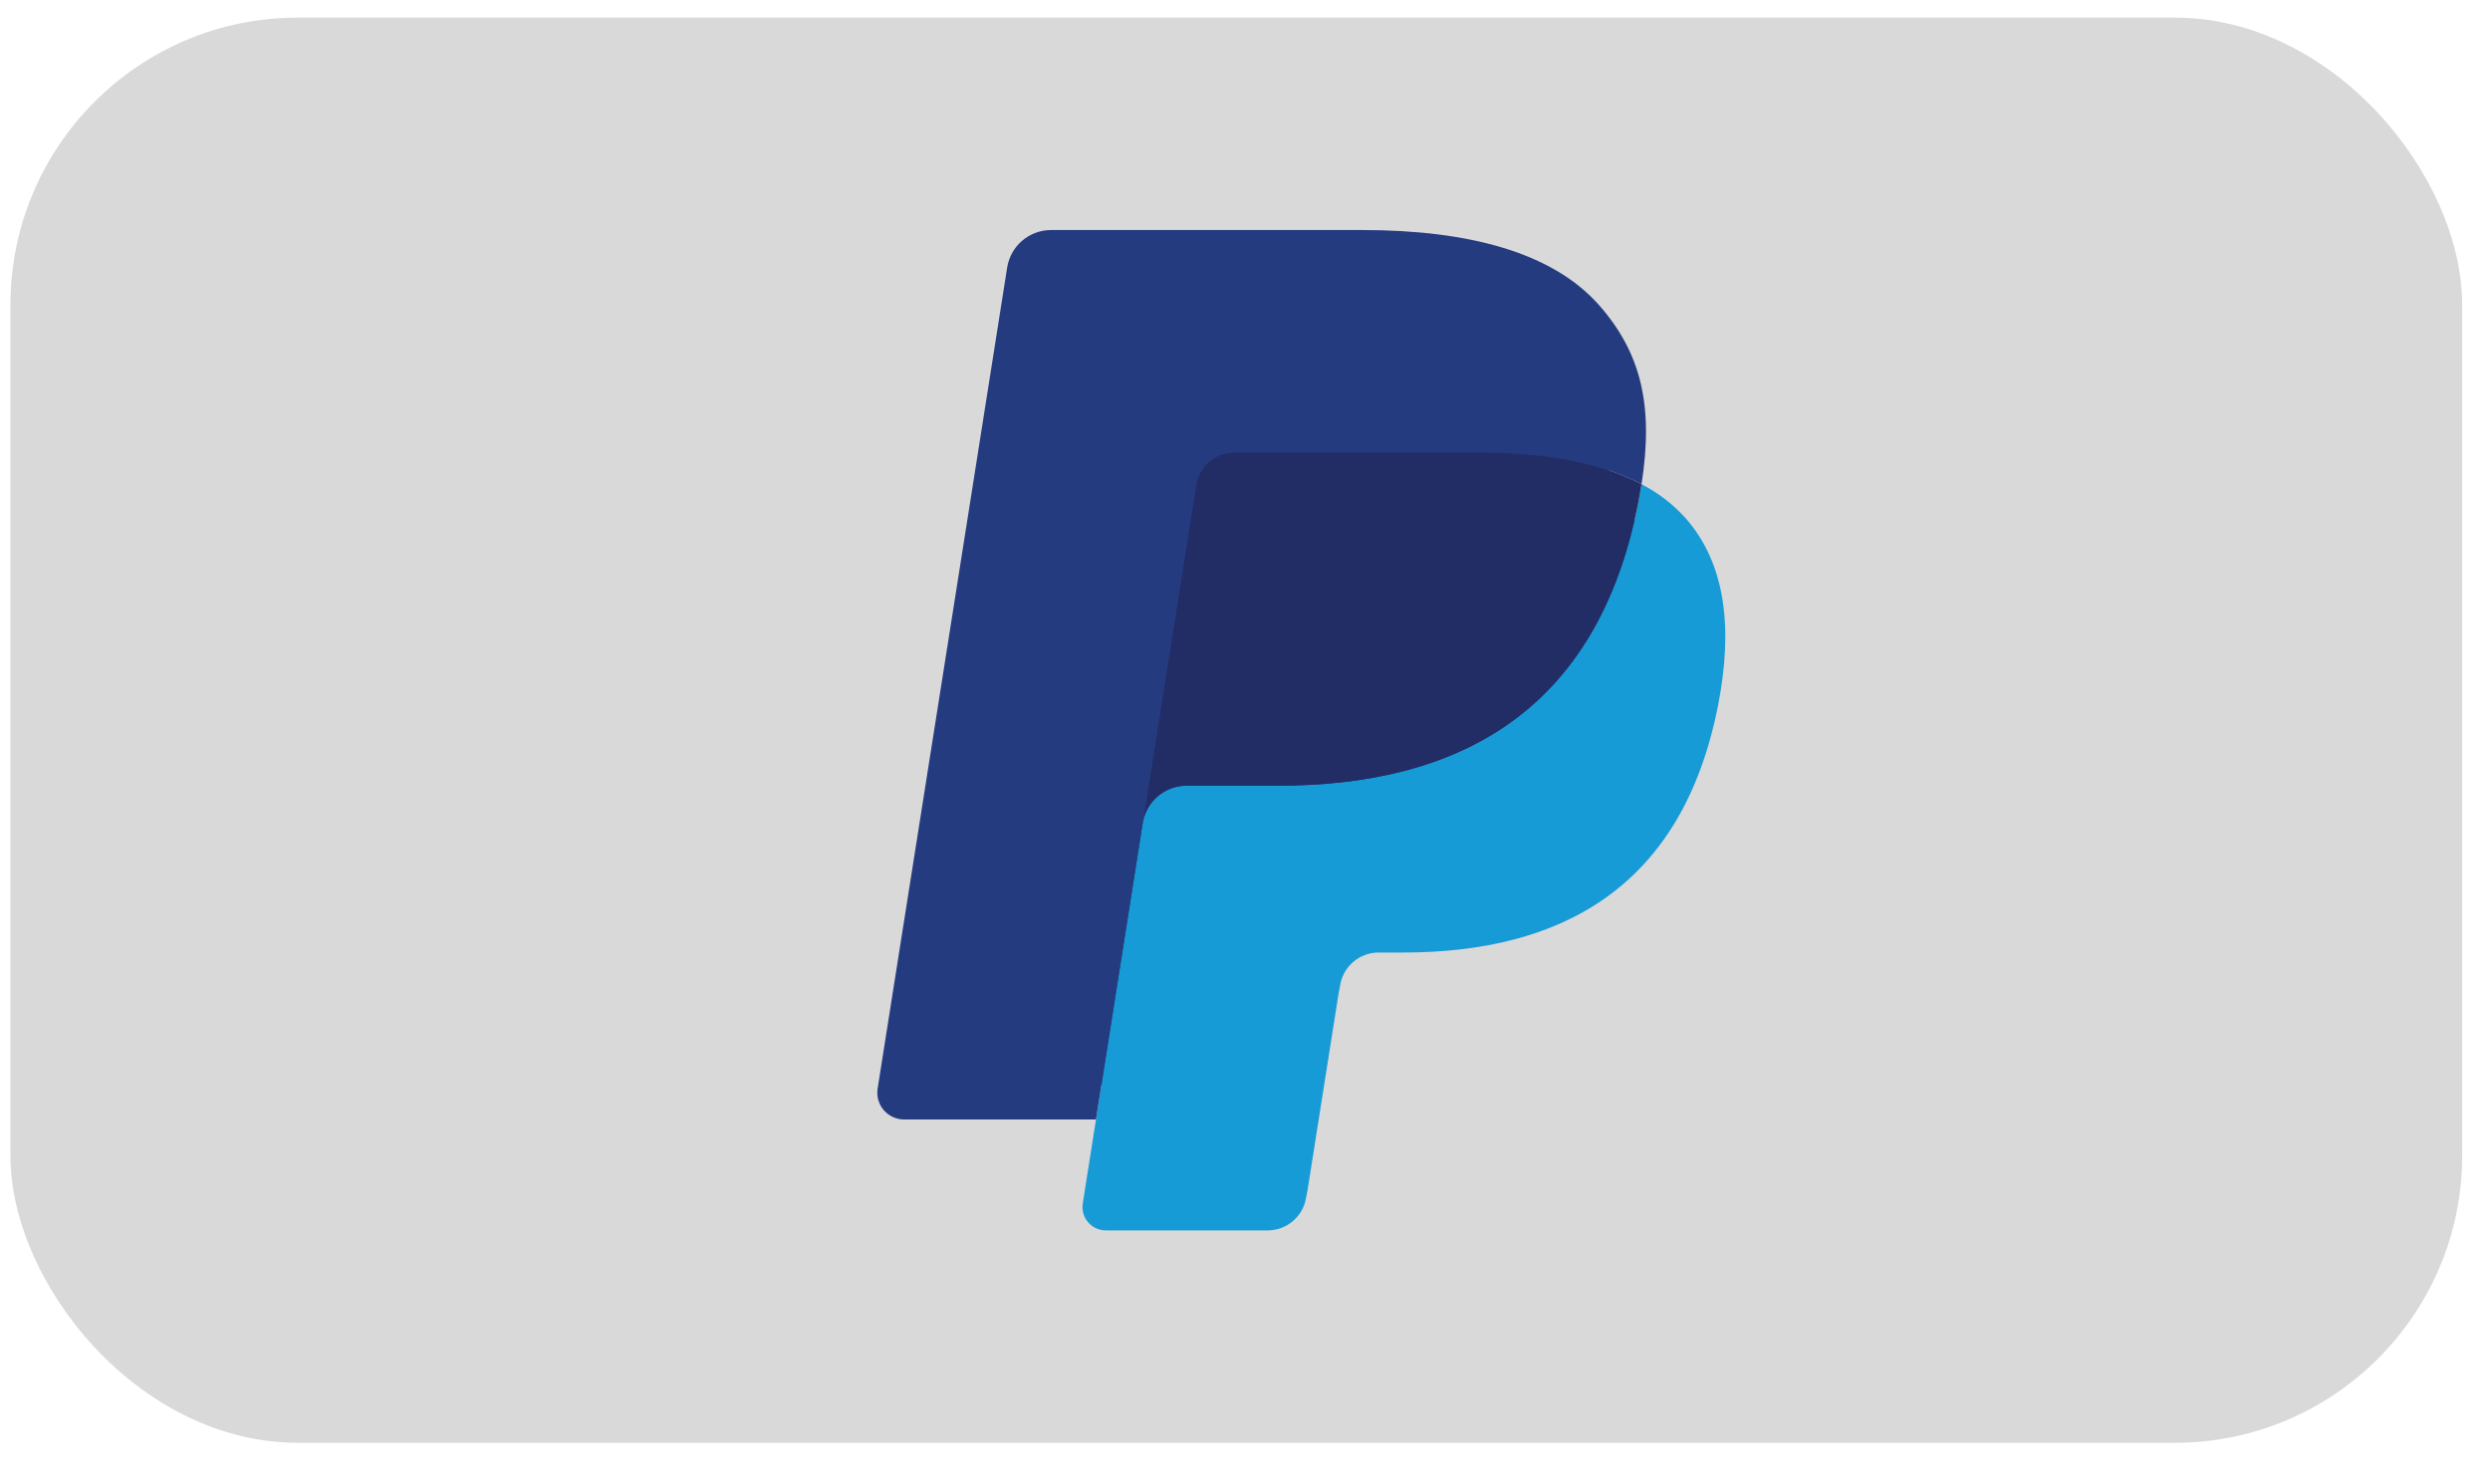 <svg width="52" height="31" viewBox="0 0 52 31" fill="none" xmlns="http://www.w3.org/2000/svg">
<rect x="0.218" y="0.368" width="51.201" height="29.763" rx="6" fill="#D9D9D9"/>
<path d="M23.352 24.988L23.714 22.688L22.907 22.669H19.056L21.733 5.698C21.741 5.647 21.767 5.599 21.807 5.565C21.847 5.531 21.898 5.513 21.95 5.513H28.445C30.601 5.513 32.089 5.962 32.866 6.847C33.23 7.262 33.462 7.696 33.574 8.174C33.692 8.675 33.694 9.274 33.579 10.005L33.571 10.058V10.526L33.935 10.732C34.213 10.873 34.463 11.064 34.672 11.294C34.984 11.65 35.185 12.101 35.27 12.636C35.358 13.187 35.329 13.841 35.185 14.583C35.019 15.436 34.751 16.179 34.388 16.787C34.068 17.331 33.637 17.803 33.124 18.171C32.642 18.513 32.069 18.773 31.422 18.939C30.795 19.102 30.079 19.185 29.295 19.185H28.79C28.428 19.185 28.077 19.315 27.802 19.548C27.526 19.784 27.344 20.11 27.286 20.468L27.248 20.675L26.608 24.728L26.579 24.877C26.572 24.924 26.559 24.948 26.539 24.964C26.52 24.979 26.497 24.988 26.473 24.988H23.352Z" fill="#253B80"/>
<path d="M34.28 10.112C34.26 10.236 34.238 10.363 34.213 10.493C33.357 14.89 30.427 16.409 26.684 16.409H24.779C24.321 16.409 23.935 16.741 23.864 17.192L22.888 23.379L22.612 25.133C22.601 25.202 22.605 25.273 22.624 25.341C22.643 25.409 22.677 25.472 22.723 25.525C22.768 25.579 22.825 25.622 22.889 25.651C22.953 25.681 23.023 25.696 23.093 25.696H26.473C26.873 25.696 27.213 25.405 27.276 25.011L27.309 24.839L27.946 20.801L27.986 20.58C28.049 20.184 28.389 19.893 28.79 19.893H29.295C32.569 19.893 35.133 18.564 35.882 14.717C36.195 13.11 36.033 11.769 35.205 10.825C34.942 10.533 34.629 10.291 34.28 10.112Z" fill="#179BD7"/>
<path d="M33.384 9.755C33.111 9.676 32.833 9.614 32.551 9.57C31.995 9.484 31.434 9.444 30.871 9.447H25.781C25.587 9.447 25.4 9.516 25.253 9.642C25.105 9.768 25.008 9.943 24.978 10.134L23.895 16.992L23.864 17.192C23.898 16.974 24.009 16.775 24.177 16.631C24.344 16.488 24.558 16.409 24.779 16.409H26.684C30.427 16.409 33.357 14.889 34.214 10.493C34.239 10.363 34.261 10.236 34.28 10.112C34.054 9.993 33.819 9.894 33.576 9.815C33.512 9.794 33.448 9.774 33.384 9.755Z" fill="#222D65"/>
<path d="M24.978 10.134C25.008 9.943 25.105 9.768 25.252 9.642C25.399 9.516 25.587 9.447 25.78 9.448H30.871C31.474 9.448 32.037 9.487 32.551 9.571C32.899 9.625 33.242 9.707 33.576 9.815C33.829 9.899 34.064 9.998 34.281 10.112C34.535 8.487 34.279 7.381 33.4 6.379C32.431 5.276 30.683 4.804 28.446 4.804H21.951C21.494 4.804 21.104 5.136 21.033 5.588L18.328 22.734C18.316 22.813 18.32 22.895 18.342 22.972C18.364 23.05 18.402 23.122 18.455 23.183C18.507 23.244 18.572 23.294 18.645 23.327C18.718 23.361 18.798 23.379 18.879 23.379H22.888L23.895 16.992L24.978 10.134Z" fill="#253B80"/>
</svg>
